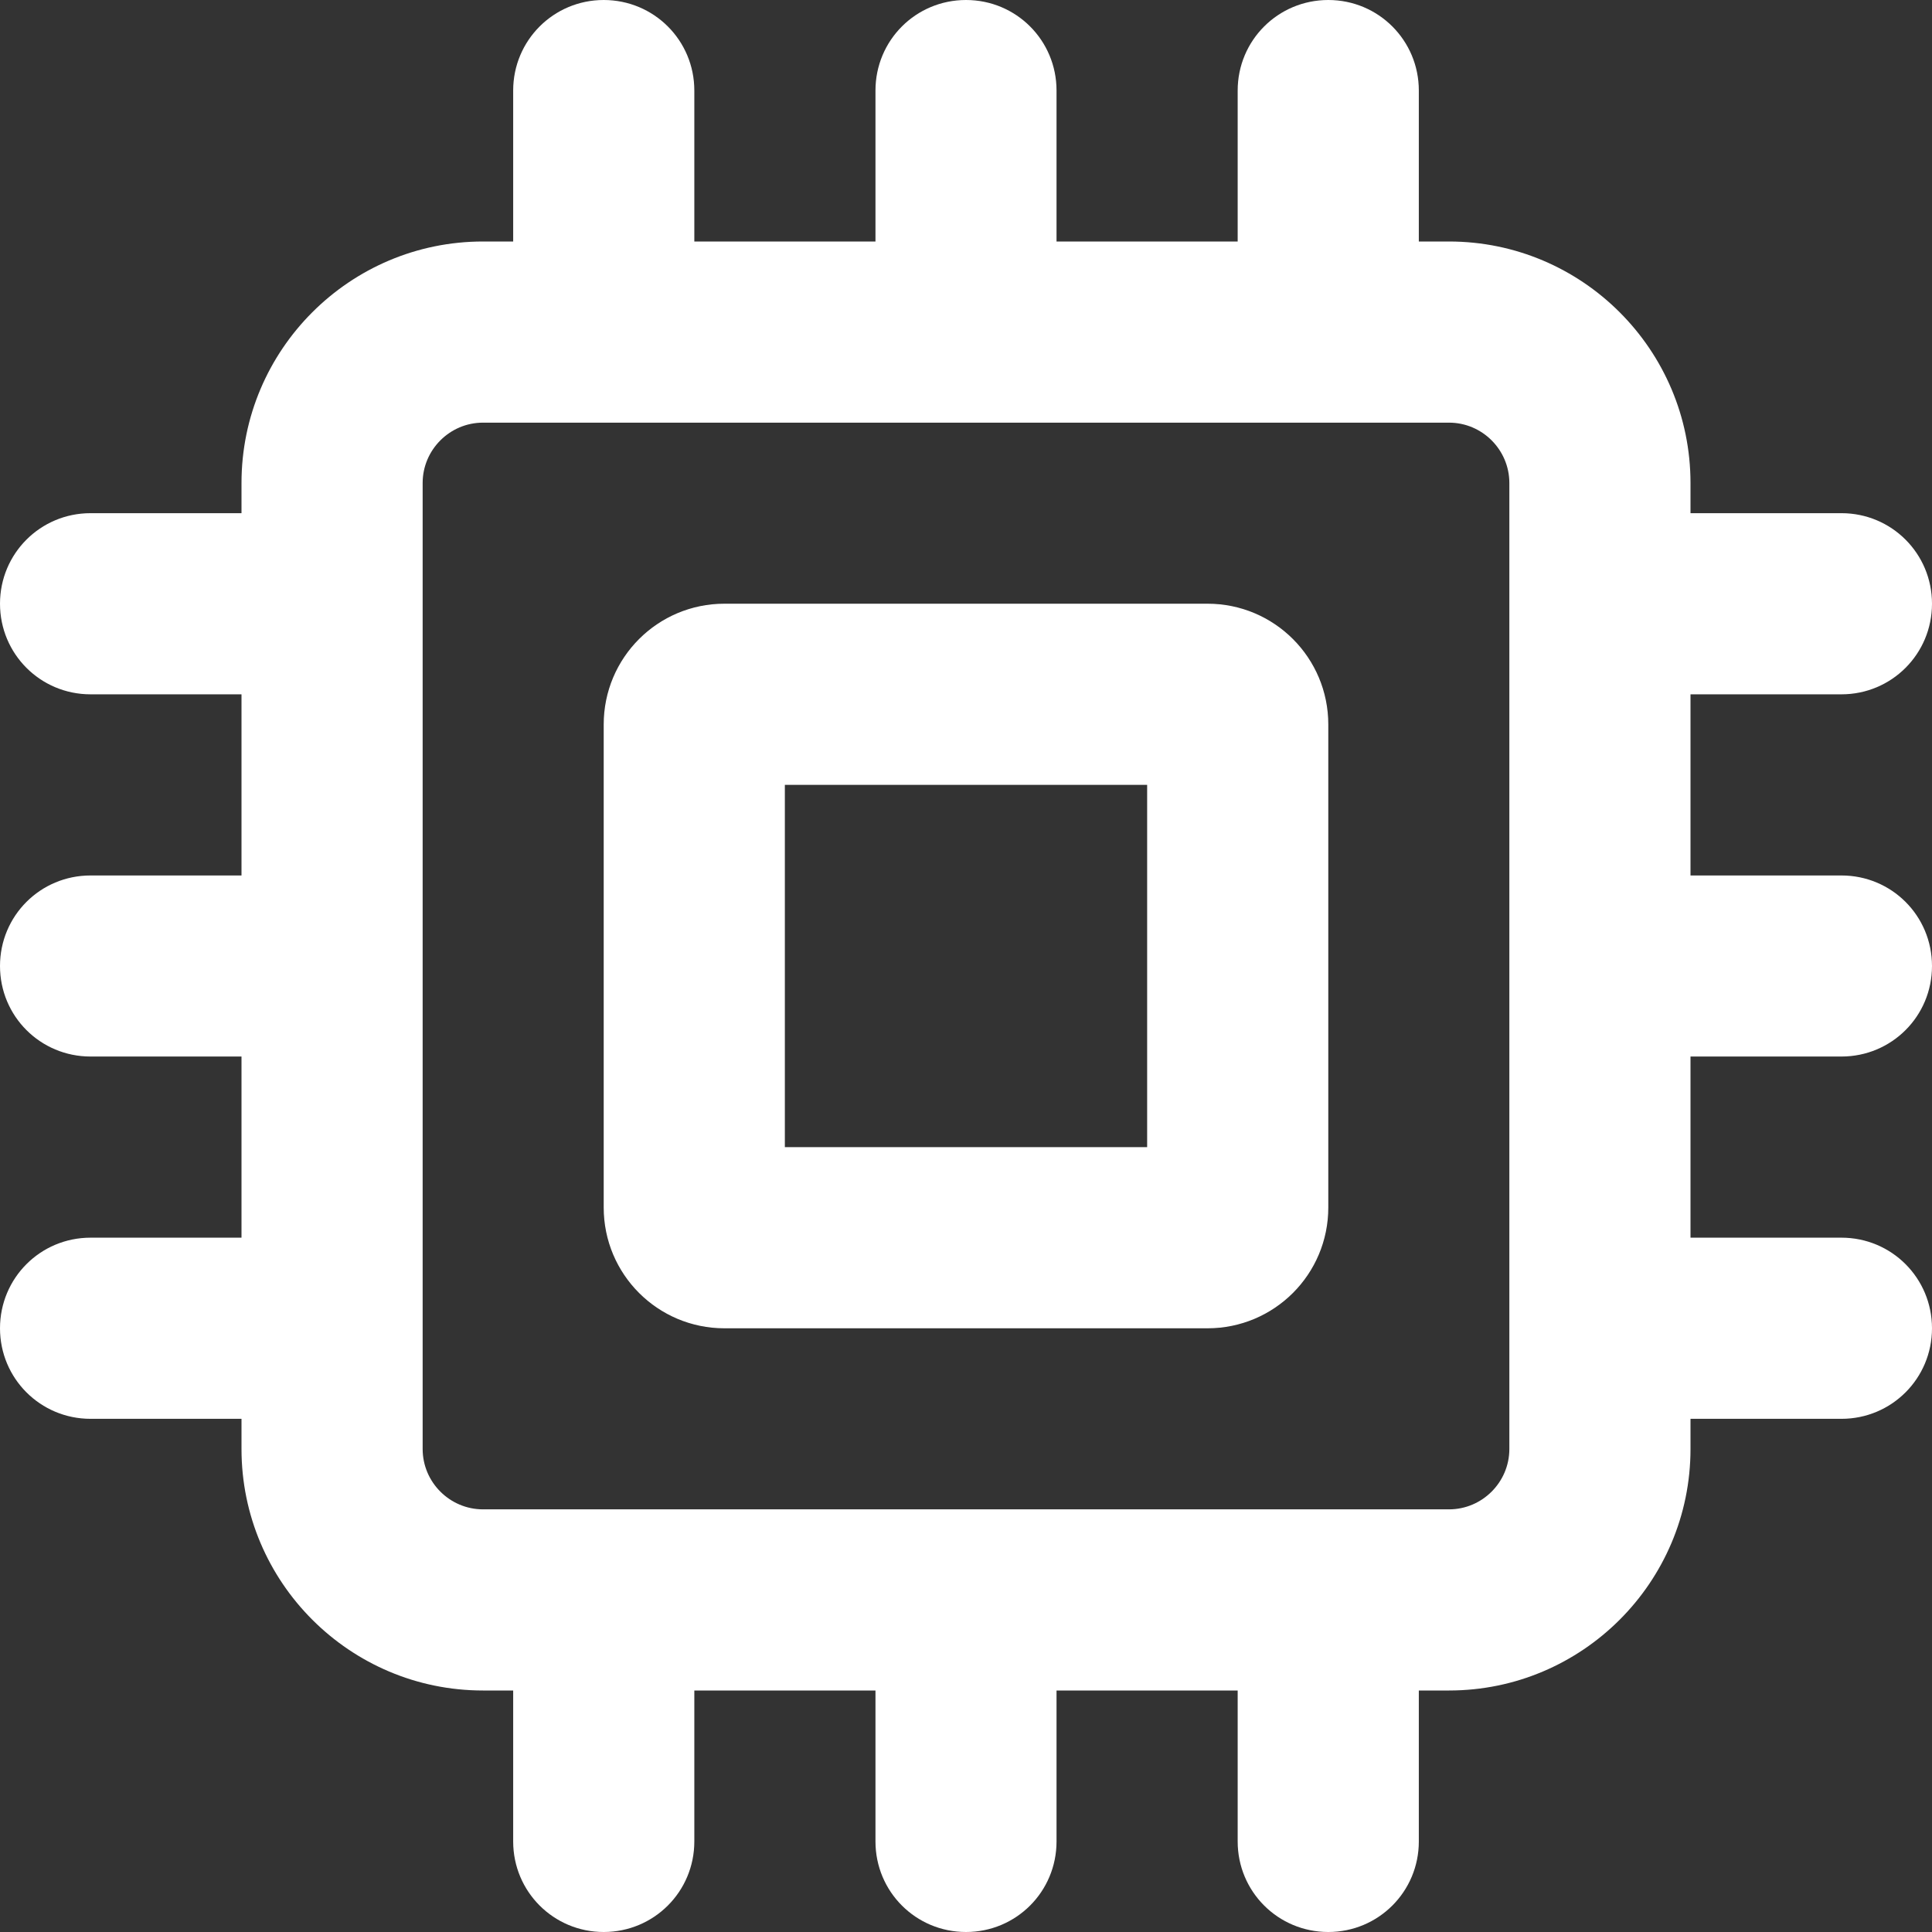 <svg width="21" height="21" viewBox="0 0 21 21" fill="none" xmlns="http://www.w3.org/2000/svg">
<rect x="0" y="0" width="21" height="21" fill="#333333" stroke="none"/>
<g clip-path="url(#clip0_768_1007)">
<path d="M13.453 0.984C13.453 0.439 13.892 0 14.438 0C14.983 0 15.422 0.439 15.422 0.984V2.625H15.75C17.198 2.625 18.375 3.802 18.375 5.25V5.578H20.016C20.561 5.578 21 6.017 21 6.562C21 7.108 20.561 7.547 20.016 7.547H18.375V9.516H20.016C20.561 9.516 21 9.954 21 10.5C21 11.046 20.561 11.484 20.016 11.484H18.375V13.453H20.016C20.561 13.453 21 13.892 21 14.438C21 14.983 20.561 15.422 20.016 15.422H18.375V15.75C18.375 17.198 17.198 18.375 15.75 18.375H15.422V20.016C15.422 20.561 14.983 21 14.438 21C13.892 21 13.453 20.561 13.453 20.016V18.375H11.484V20.016C11.484 20.561 11.046 21 10.5 21C9.954 21 9.516 20.561 9.516 20.016V18.375H7.547V20.016C7.547 20.561 7.108 21 6.562 21C6.017 21 5.578 20.561 5.578 20.016V18.375H5.25C3.802 18.375 2.625 17.198 2.625 15.75V15.422H0.984C0.439 15.422 0 14.983 0 14.438C0 13.892 0.439 13.453 0.984 13.453H2.625V11.484H0.984C0.439 11.484 0 11.046 0 10.5C0 9.954 0.439 9.516 0.984 9.516H2.625V7.547H0.984C0.439 7.547 0 7.108 0 6.562C0 6.017 0.439 5.578 0.984 5.578H2.625V5.25C2.625 3.802 3.802 2.625 5.25 2.625H5.578V0.984C5.578 0.439 6.017 0 6.562 0C7.108 0 7.547 0.439 7.547 0.984V2.625H9.516V0.984C9.516 0.439 9.954 0 10.5 0C11.046 0 11.484 0.439 11.484 0.984V2.625H13.453V0.984ZM4.594 5.25V15.75C4.594 16.111 4.889 16.406 5.25 16.406H15.75C16.111 16.406 16.406 16.111 16.406 15.75V5.25C16.406 4.889 16.111 4.594 15.75 4.594H5.25C4.889 4.594 4.594 4.889 4.594 5.25ZM13.125 6.562C13.851 6.562 14.438 7.149 14.438 7.875V13.125C14.438 13.851 13.851 14.438 13.125 14.438H7.875C7.149 14.438 6.562 13.851 6.562 13.125V7.875C6.562 7.149 7.149 6.562 7.875 6.562H13.125ZM12.469 8.531H8.531V12.469H12.469V8.531Z" fill="white"/>
</g>
<defs>
<clipPath id="clip0_768_1007">
<rect width="21" height="21" fill="white" transform="matrix(-1 0 0 1 21 0)"/>
</clipPath>
</defs>
</svg>
